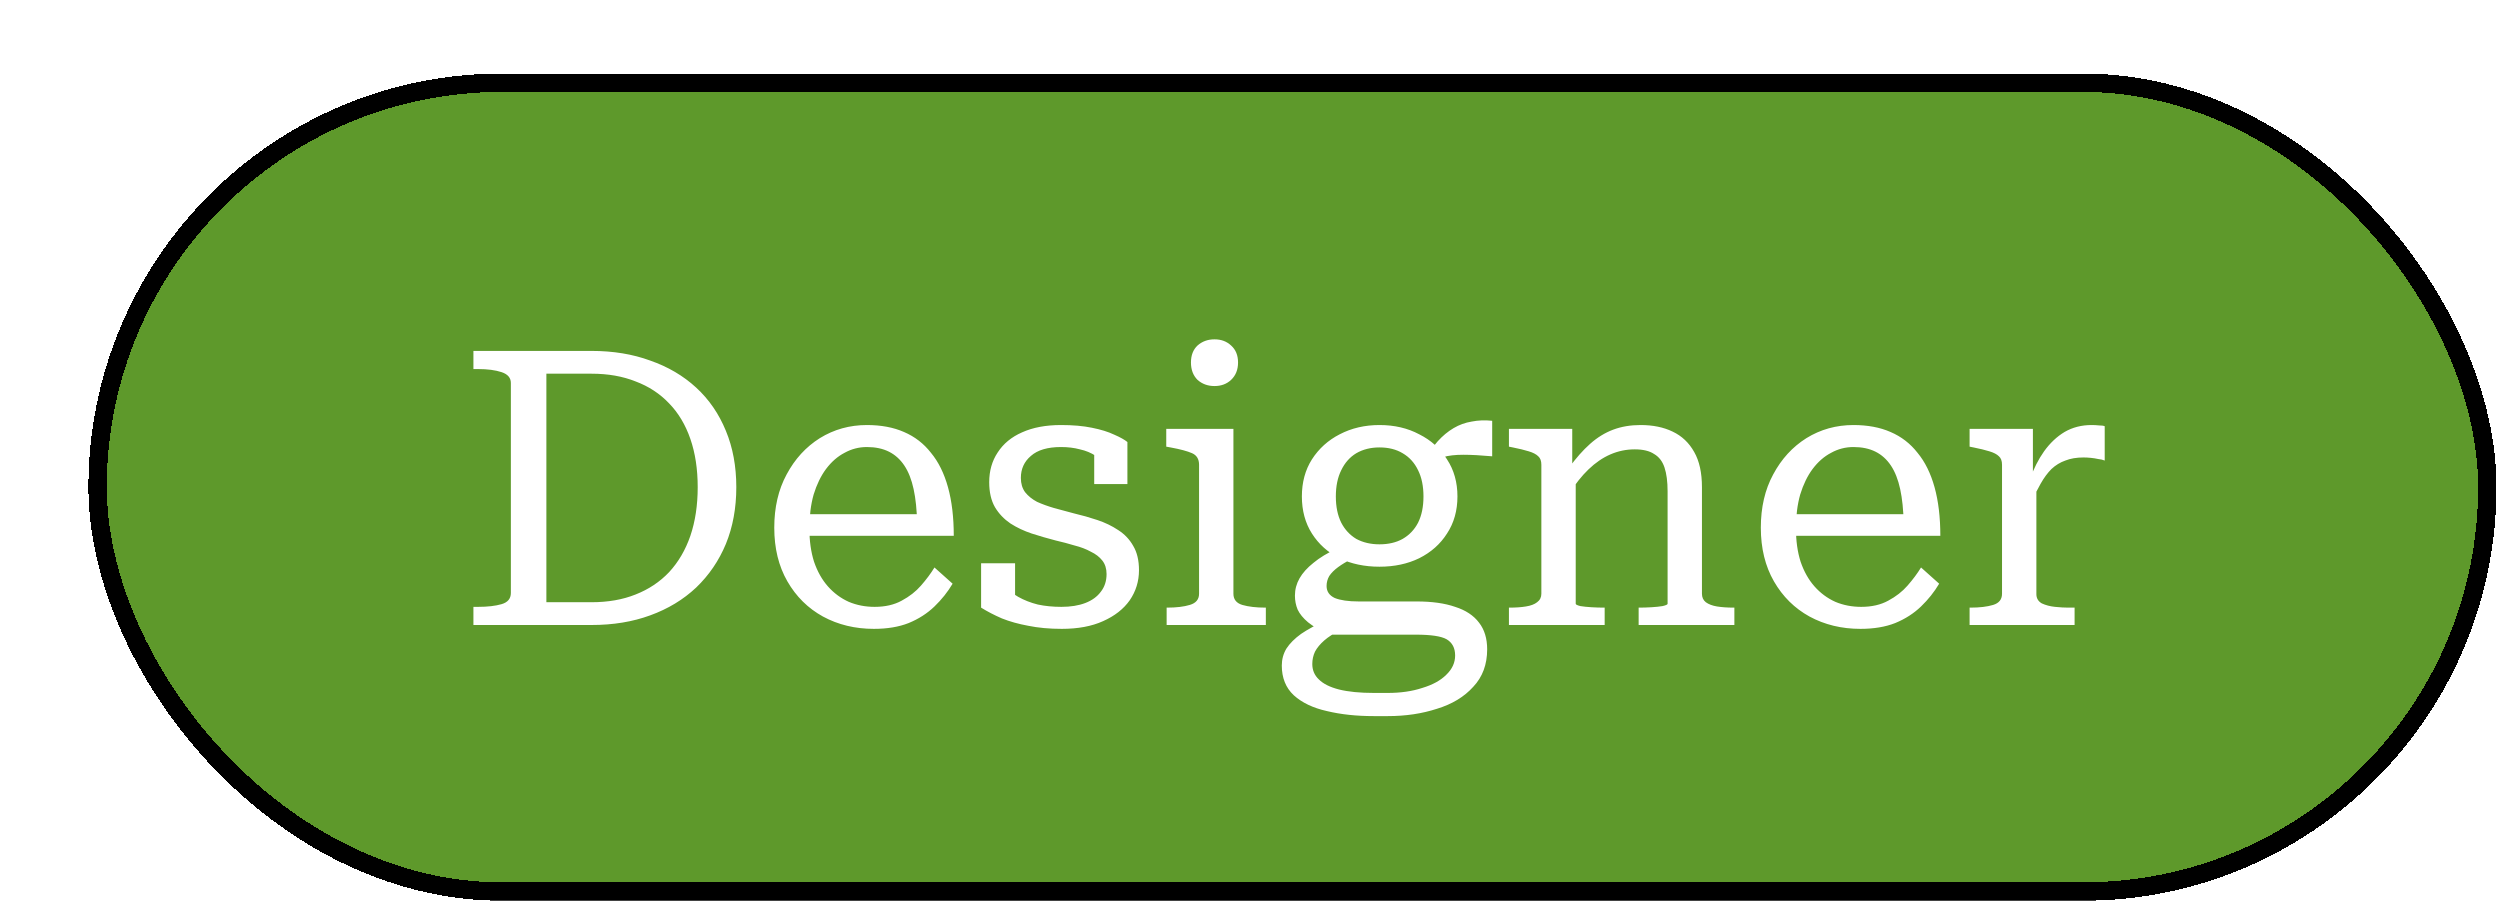 <svg width="136" height="49" viewBox="0 0 136 49" fill="none" xmlns="http://www.w3.org/2000/svg">
<g filter="url(#filter0_d_430_71)">
<rect x="0.809" width="131" height="45" rx="22.5" fill="#5E992B" shape-rendering="crispEdges"/>
<path d="M21.754 16.077V15.09H28.18C29.356 15.09 30.42 15.265 31.372 15.615C32.338 15.951 33.171 16.441 33.871 17.085C34.571 17.729 35.11 18.513 35.488 19.437C35.866 20.347 36.055 21.369 36.055 22.503C36.055 23.637 35.866 24.666 35.488 25.59C35.11 26.5 34.571 27.291 33.871 27.963C33.171 28.621 32.338 29.125 31.372 29.475C30.42 29.825 29.356 30 28.18 30H21.754V29.013H22.006C22.524 29.013 22.951 28.964 23.287 28.866C23.623 28.768 23.791 28.565 23.791 28.257V16.833C23.791 16.553 23.623 16.357 23.287 16.245C22.951 16.133 22.524 16.077 22.006 16.077H21.754ZM28.18 16.329H25.723V28.761H28.18C29.076 28.761 29.874 28.621 30.574 28.341C31.288 28.061 31.897 27.655 32.401 27.123C32.905 26.577 33.29 25.919 33.556 25.149C33.822 24.365 33.955 23.483 33.955 22.503C33.955 21.523 33.822 20.648 33.556 19.878C33.29 19.108 32.905 18.464 32.401 17.946C31.897 17.414 31.288 17.015 30.574 16.749C29.874 16.469 29.076 16.329 28.18 16.329ZM40.031 24.75C40.031 25.422 40.115 26.024 40.283 26.556C40.465 27.088 40.717 27.536 41.039 27.9C41.361 28.264 41.739 28.544 42.173 28.74C42.607 28.922 43.076 29.013 43.58 29.013C44.154 29.013 44.644 28.901 45.05 28.677C45.47 28.453 45.82 28.18 46.1 27.858C46.394 27.522 46.639 27.193 46.835 26.871L47.822 27.753C47.556 28.201 47.227 28.614 46.835 28.992C46.443 29.37 45.974 29.671 45.428 29.895C44.896 30.105 44.266 30.21 43.538 30.21C42.516 30.21 41.592 29.986 40.766 29.538C39.954 29.09 39.31 28.453 38.834 27.627C38.358 26.801 38.12 25.828 38.12 24.708C38.12 23.602 38.344 22.636 38.792 21.81C39.24 20.97 39.842 20.312 40.598 19.836C41.368 19.36 42.222 19.122 43.16 19.122C43.93 19.122 44.602 19.248 45.176 19.5C45.764 19.752 46.254 20.13 46.646 20.634C47.052 21.124 47.36 21.747 47.57 22.503C47.78 23.259 47.885 24.141 47.885 25.149H39.653V23.973H46.478L45.89 24.435C45.876 23.735 45.813 23.126 45.701 22.608C45.589 22.09 45.421 21.663 45.197 21.327C44.973 20.991 44.693 20.739 44.357 20.571C44.021 20.403 43.622 20.319 43.16 20.319C42.726 20.319 42.32 20.424 41.942 20.634C41.564 20.83 41.228 21.124 40.934 21.516C40.654 21.894 40.43 22.356 40.262 22.902C40.108 23.448 40.031 24.064 40.031 24.75ZM56.197 27.228C56.197 26.934 56.12 26.689 55.966 26.493C55.812 26.297 55.602 26.136 55.336 26.01C55.084 25.87 54.79 25.758 54.454 25.674C54.132 25.576 53.789 25.485 53.425 25.401C52.991 25.289 52.557 25.163 52.123 25.023C51.703 24.883 51.318 24.701 50.968 24.477C50.618 24.239 50.338 23.945 50.128 23.595C49.918 23.231 49.813 22.776 49.813 22.23C49.813 21.614 49.967 21.075 50.275 20.613C50.583 20.137 51.024 19.773 51.598 19.521C52.186 19.255 52.893 19.122 53.719 19.122C54.363 19.122 54.923 19.171 55.399 19.269C55.889 19.367 56.295 19.493 56.617 19.647C56.939 19.787 57.177 19.92 57.331 20.046V22.335H55.525V20.361C55.679 20.361 55.805 20.389 55.903 20.445C56.015 20.487 56.099 20.557 56.155 20.655C56.211 20.739 56.246 20.844 56.26 20.97C56.274 21.096 56.26 21.236 56.218 21.39C56.064 21.152 55.861 20.956 55.609 20.802C55.357 20.634 55.07 20.515 54.748 20.445C54.44 20.361 54.097 20.319 53.719 20.319C52.991 20.319 52.445 20.48 52.081 20.802C51.717 21.11 51.535 21.509 51.535 21.999C51.535 22.307 51.612 22.566 51.766 22.776C51.934 22.986 52.151 23.161 52.417 23.301C52.697 23.427 53.005 23.539 53.341 23.637C53.691 23.735 54.055 23.833 54.433 23.931C54.853 24.029 55.273 24.148 55.693 24.288C56.113 24.428 56.491 24.61 56.827 24.834C57.177 25.058 57.45 25.345 57.646 25.695C57.856 26.045 57.961 26.486 57.961 27.018C57.961 27.62 57.793 28.166 57.457 28.656C57.121 29.132 56.638 29.51 56.008 29.79C55.392 30.07 54.643 30.21 53.761 30.21C53.089 30.21 52.48 30.154 51.934 30.042C51.402 29.944 50.926 29.811 50.506 29.643C50.086 29.461 49.708 29.265 49.372 29.055V26.64H51.22V29.307C51.01 29.181 50.849 29.055 50.737 28.929C50.625 28.803 50.548 28.677 50.506 28.551C50.464 28.425 50.45 28.299 50.464 28.173C50.478 28.033 50.506 27.893 50.548 27.753C50.786 28.047 51.066 28.285 51.388 28.467C51.71 28.649 52.067 28.789 52.459 28.887C52.851 28.971 53.278 29.013 53.74 29.013C54.244 29.013 54.678 28.943 55.042 28.803C55.406 28.663 55.686 28.46 55.882 28.194C56.092 27.928 56.197 27.606 56.197 27.228ZM62.069 17.001C61.705 17.001 61.397 16.889 61.145 16.665C60.907 16.427 60.788 16.112 60.788 15.72C60.788 15.328 60.907 15.02 61.145 14.796C61.397 14.572 61.705 14.46 62.069 14.46C62.433 14.46 62.734 14.572 62.972 14.796C63.224 15.02 63.35 15.328 63.35 15.72C63.35 16.112 63.224 16.427 62.972 16.665C62.734 16.889 62.433 17.001 62.069 17.001ZM63.098 19.332V28.299C63.098 28.607 63.259 28.81 63.581 28.908C63.917 29.006 64.337 29.055 64.841 29.055H64.862V30H59.465V29.055H59.486C59.99 29.055 60.403 29.006 60.725 28.908C61.061 28.81 61.229 28.607 61.229 28.299V21.285C61.229 20.977 61.103 20.767 60.851 20.655C60.599 20.543 60.207 20.438 59.675 20.34L59.444 20.298V19.332H63.098ZM77.175 20.823C76.559 20.767 76.034 20.739 75.6 20.739C75.166 20.739 74.802 20.781 74.508 20.865C74.228 20.949 73.997 21.11 73.815 21.348L73.542 21.033C73.738 20.627 73.962 20.284 74.214 20.004C74.48 19.71 74.767 19.472 75.075 19.29C75.383 19.108 75.712 18.989 76.062 18.933C76.412 18.863 76.783 18.849 77.175 18.891V20.823ZM71.043 26.829C70.231 26.829 69.503 26.675 68.859 26.367C68.229 26.045 67.732 25.597 67.368 25.023C67.004 24.449 66.822 23.777 66.822 23.007C66.822 22.237 67.004 21.565 67.368 20.991C67.746 20.403 68.25 19.948 68.88 19.626C69.524 19.29 70.245 19.122 71.043 19.122C71.855 19.122 72.576 19.29 73.206 19.626C73.85 19.948 74.354 20.403 74.718 20.991C75.096 21.565 75.285 22.237 75.285 23.007C75.285 23.777 75.096 24.449 74.718 25.023C74.354 25.597 73.85 26.045 73.206 26.367C72.576 26.675 71.855 26.829 71.043 26.829ZM71.043 25.611C71.533 25.611 71.953 25.513 72.303 25.317C72.667 25.107 72.947 24.813 73.143 24.435C73.339 24.043 73.437 23.567 73.437 23.007C73.437 22.447 73.339 21.971 73.143 21.579C72.947 21.173 72.667 20.865 72.303 20.655C71.953 20.445 71.533 20.34 71.043 20.34C70.567 20.34 70.147 20.445 69.783 20.655C69.433 20.865 69.16 21.173 68.964 21.579C68.768 21.971 68.67 22.447 68.67 23.007C68.67 23.567 68.768 24.043 68.964 24.435C69.16 24.813 69.433 25.107 69.783 25.317C70.147 25.513 70.567 25.611 71.043 25.611ZM70.728 34.956C69.79 34.956 68.943 34.865 68.187 34.683C67.431 34.515 66.829 34.228 66.381 33.822C65.947 33.416 65.73 32.877 65.73 32.205C65.73 31.869 65.814 31.561 65.982 31.281C66.164 31.001 66.43 30.735 66.78 30.483C67.13 30.245 67.578 30 68.124 29.748L68.901 30.294C68.551 30.462 68.264 30.644 68.04 30.84C67.816 31.036 67.648 31.239 67.536 31.449C67.438 31.659 67.389 31.883 67.389 32.121C67.389 32.457 67.508 32.737 67.746 32.961C67.984 33.199 68.348 33.381 68.838 33.507C69.342 33.633 69.979 33.696 70.749 33.696H71.484C72.198 33.696 72.828 33.605 73.374 33.423C73.934 33.255 74.368 33.017 74.676 32.709C74.998 32.401 75.159 32.051 75.159 31.659C75.159 31.253 75.005 30.959 74.697 30.777C74.403 30.609 73.843 30.525 73.017 30.525H68.313H68.229C67.781 30.287 67.424 30.063 67.158 29.853C66.892 29.629 66.703 29.398 66.591 29.16C66.493 28.922 66.444 28.67 66.444 28.404C66.444 28.068 66.528 27.753 66.696 27.459C66.864 27.165 67.116 26.885 67.452 26.619C67.788 26.339 68.215 26.08 68.733 25.842L69.531 26.409C69.251 26.549 69.006 26.696 68.796 26.85C68.586 27.004 68.425 27.165 68.313 27.333C68.215 27.501 68.166 27.683 68.166 27.879C68.166 28.173 68.313 28.39 68.607 28.53C68.915 28.656 69.349 28.719 69.909 28.719H73.059C73.899 28.719 74.599 28.817 75.159 29.013C75.733 29.195 76.167 29.482 76.461 29.874C76.755 30.252 76.902 30.735 76.902 31.323C76.902 32.149 76.65 32.828 76.146 33.36C75.656 33.906 74.998 34.305 74.172 34.557C73.36 34.823 72.471 34.956 71.505 34.956H70.728ZM78.086 30V29.055H78.128C78.464 29.055 78.758 29.034 79.01 28.992C79.276 28.95 79.479 28.873 79.619 28.761C79.773 28.649 79.85 28.495 79.85 28.299V21.285C79.85 21.075 79.794 20.921 79.682 20.823C79.57 20.711 79.395 20.62 79.157 20.55C78.933 20.48 78.646 20.41 78.296 20.34L78.086 20.298V19.332H81.53V21.558L81.719 21.789V28.845C81.719 28.887 81.803 28.929 81.971 28.971C82.139 28.999 82.342 29.02 82.58 29.034C82.818 29.048 83.035 29.055 83.231 29.055H83.294V30H78.086ZM90.35 30H85.142V29.055H85.184C85.38 29.055 85.597 29.048 85.835 29.034C86.073 29.02 86.276 28.999 86.444 28.971C86.626 28.929 86.717 28.887 86.717 28.845V22.734C86.717 22.202 86.661 21.768 86.549 21.432C86.437 21.096 86.248 20.851 85.982 20.697C85.73 20.529 85.38 20.445 84.932 20.445C84.47 20.445 84.029 20.536 83.609 20.718C83.189 20.9 82.79 21.173 82.412 21.537C82.048 21.887 81.698 22.328 81.362 22.86V21.432C81.74 20.914 82.118 20.487 82.496 20.151C82.888 19.801 83.308 19.542 83.756 19.374C84.204 19.206 84.701 19.122 85.247 19.122C85.919 19.122 86.5 19.241 86.99 19.479C87.494 19.717 87.886 20.088 88.166 20.592C88.446 21.082 88.586 21.719 88.586 22.503V28.299C88.586 28.495 88.656 28.649 88.796 28.761C88.95 28.873 89.153 28.95 89.405 28.992C89.671 29.034 89.972 29.055 90.308 29.055H90.35V30ZM93.7 24.75C93.7 25.422 93.784 26.024 93.952 26.556C94.134 27.088 94.386 27.536 94.708 27.9C95.03 28.264 95.408 28.544 95.842 28.74C96.276 28.922 96.745 29.013 97.249 29.013C97.823 29.013 98.313 28.901 98.719 28.677C99.139 28.453 99.489 28.18 99.769 27.858C100.063 27.522 100.308 27.193 100.504 26.871L101.491 27.753C101.225 28.201 100.896 28.614 100.504 28.992C100.112 29.37 99.643 29.671 99.097 29.895C98.565 30.105 97.935 30.21 97.207 30.21C96.185 30.21 95.261 29.986 94.435 29.538C93.623 29.09 92.979 28.453 92.503 27.627C92.027 26.801 91.789 25.828 91.789 24.708C91.789 23.602 92.013 22.636 92.461 21.81C92.909 20.97 93.511 20.312 94.267 19.836C95.037 19.36 95.891 19.122 96.829 19.122C97.599 19.122 98.271 19.248 98.845 19.5C99.433 19.752 99.923 20.13 100.315 20.634C100.721 21.124 101.029 21.747 101.239 22.503C101.449 23.259 101.554 24.141 101.554 25.149H93.322V23.973H100.147L99.559 24.435C99.545 23.735 99.482 23.126 99.37 22.608C99.258 22.09 99.09 21.663 98.866 21.327C98.642 20.991 98.362 20.739 98.026 20.571C97.69 20.403 97.291 20.319 96.829 20.319C96.395 20.319 95.989 20.424 95.611 20.634C95.233 20.83 94.897 21.124 94.603 21.516C94.323 21.894 94.099 22.356 93.931 22.902C93.777 23.448 93.7 24.064 93.7 24.75ZM110.496 19.185V21.054C110.398 21.012 110.279 20.984 110.139 20.97C110.013 20.942 109.88 20.921 109.74 20.907C109.6 20.893 109.467 20.886 109.341 20.886C108.963 20.886 108.634 20.942 108.354 21.054C108.074 21.152 107.822 21.306 107.598 21.516C107.388 21.726 107.192 21.992 107.01 22.314C106.828 22.636 106.632 23.021 106.422 23.469V22.083C106.632 21.495 106.891 20.984 107.199 20.55C107.521 20.102 107.892 19.752 108.312 19.5C108.746 19.248 109.236 19.122 109.782 19.122C109.922 19.122 110.055 19.129 110.181 19.143C110.321 19.143 110.426 19.157 110.496 19.185ZM103.146 30V29.055H103.188C103.692 29.055 104.105 29.006 104.427 28.908C104.749 28.81 104.91 28.607 104.91 28.299V21.285C104.91 21.075 104.854 20.921 104.742 20.823C104.63 20.711 104.455 20.62 104.217 20.55C103.993 20.48 103.706 20.41 103.356 20.34L103.146 20.298V19.332H106.59V22.419L106.779 22.23V28.32C106.779 28.544 106.877 28.712 107.073 28.824C107.283 28.922 107.521 28.985 107.787 29.013C108.067 29.041 108.305 29.055 108.501 29.055H108.858V30H103.146Z" fill="white"/>
<rect x="1.309" y="0.5" width="130" height="44" rx="22" stroke="black" shape-rendering="crispEdges"/>
</g>
<defs>
<filter id="filter0_d_430_71" x="0.809" y="0" width="135" height="49" filterUnits="userSpaceOnUse" color-interpolation-filters="sRGB">
<feFlood flood-opacity="0" result="BackgroundImageFix"/>
<feColorMatrix in="SourceAlpha" type="matrix" values="0 0 0 0 0 0 0 0 0 0 0 0 0 0 0 0 0 0 127 0" result="hardAlpha"/>
<feOffset dx="4" dy="4"/>
<feComposite in2="hardAlpha" operator="out"/>
<feColorMatrix type="matrix" values="0 0 0 0 0 0 0 0 0 0 0 0 0 0 0 0 0 0 1 0"/>
<feBlend mode="normal" in2="BackgroundImageFix" result="effect1_dropShadow_430_71"/>
<feBlend mode="normal" in="SourceGraphic" in2="effect1_dropShadow_430_71" result="shape"/>
</filter>
</defs>
</svg>
